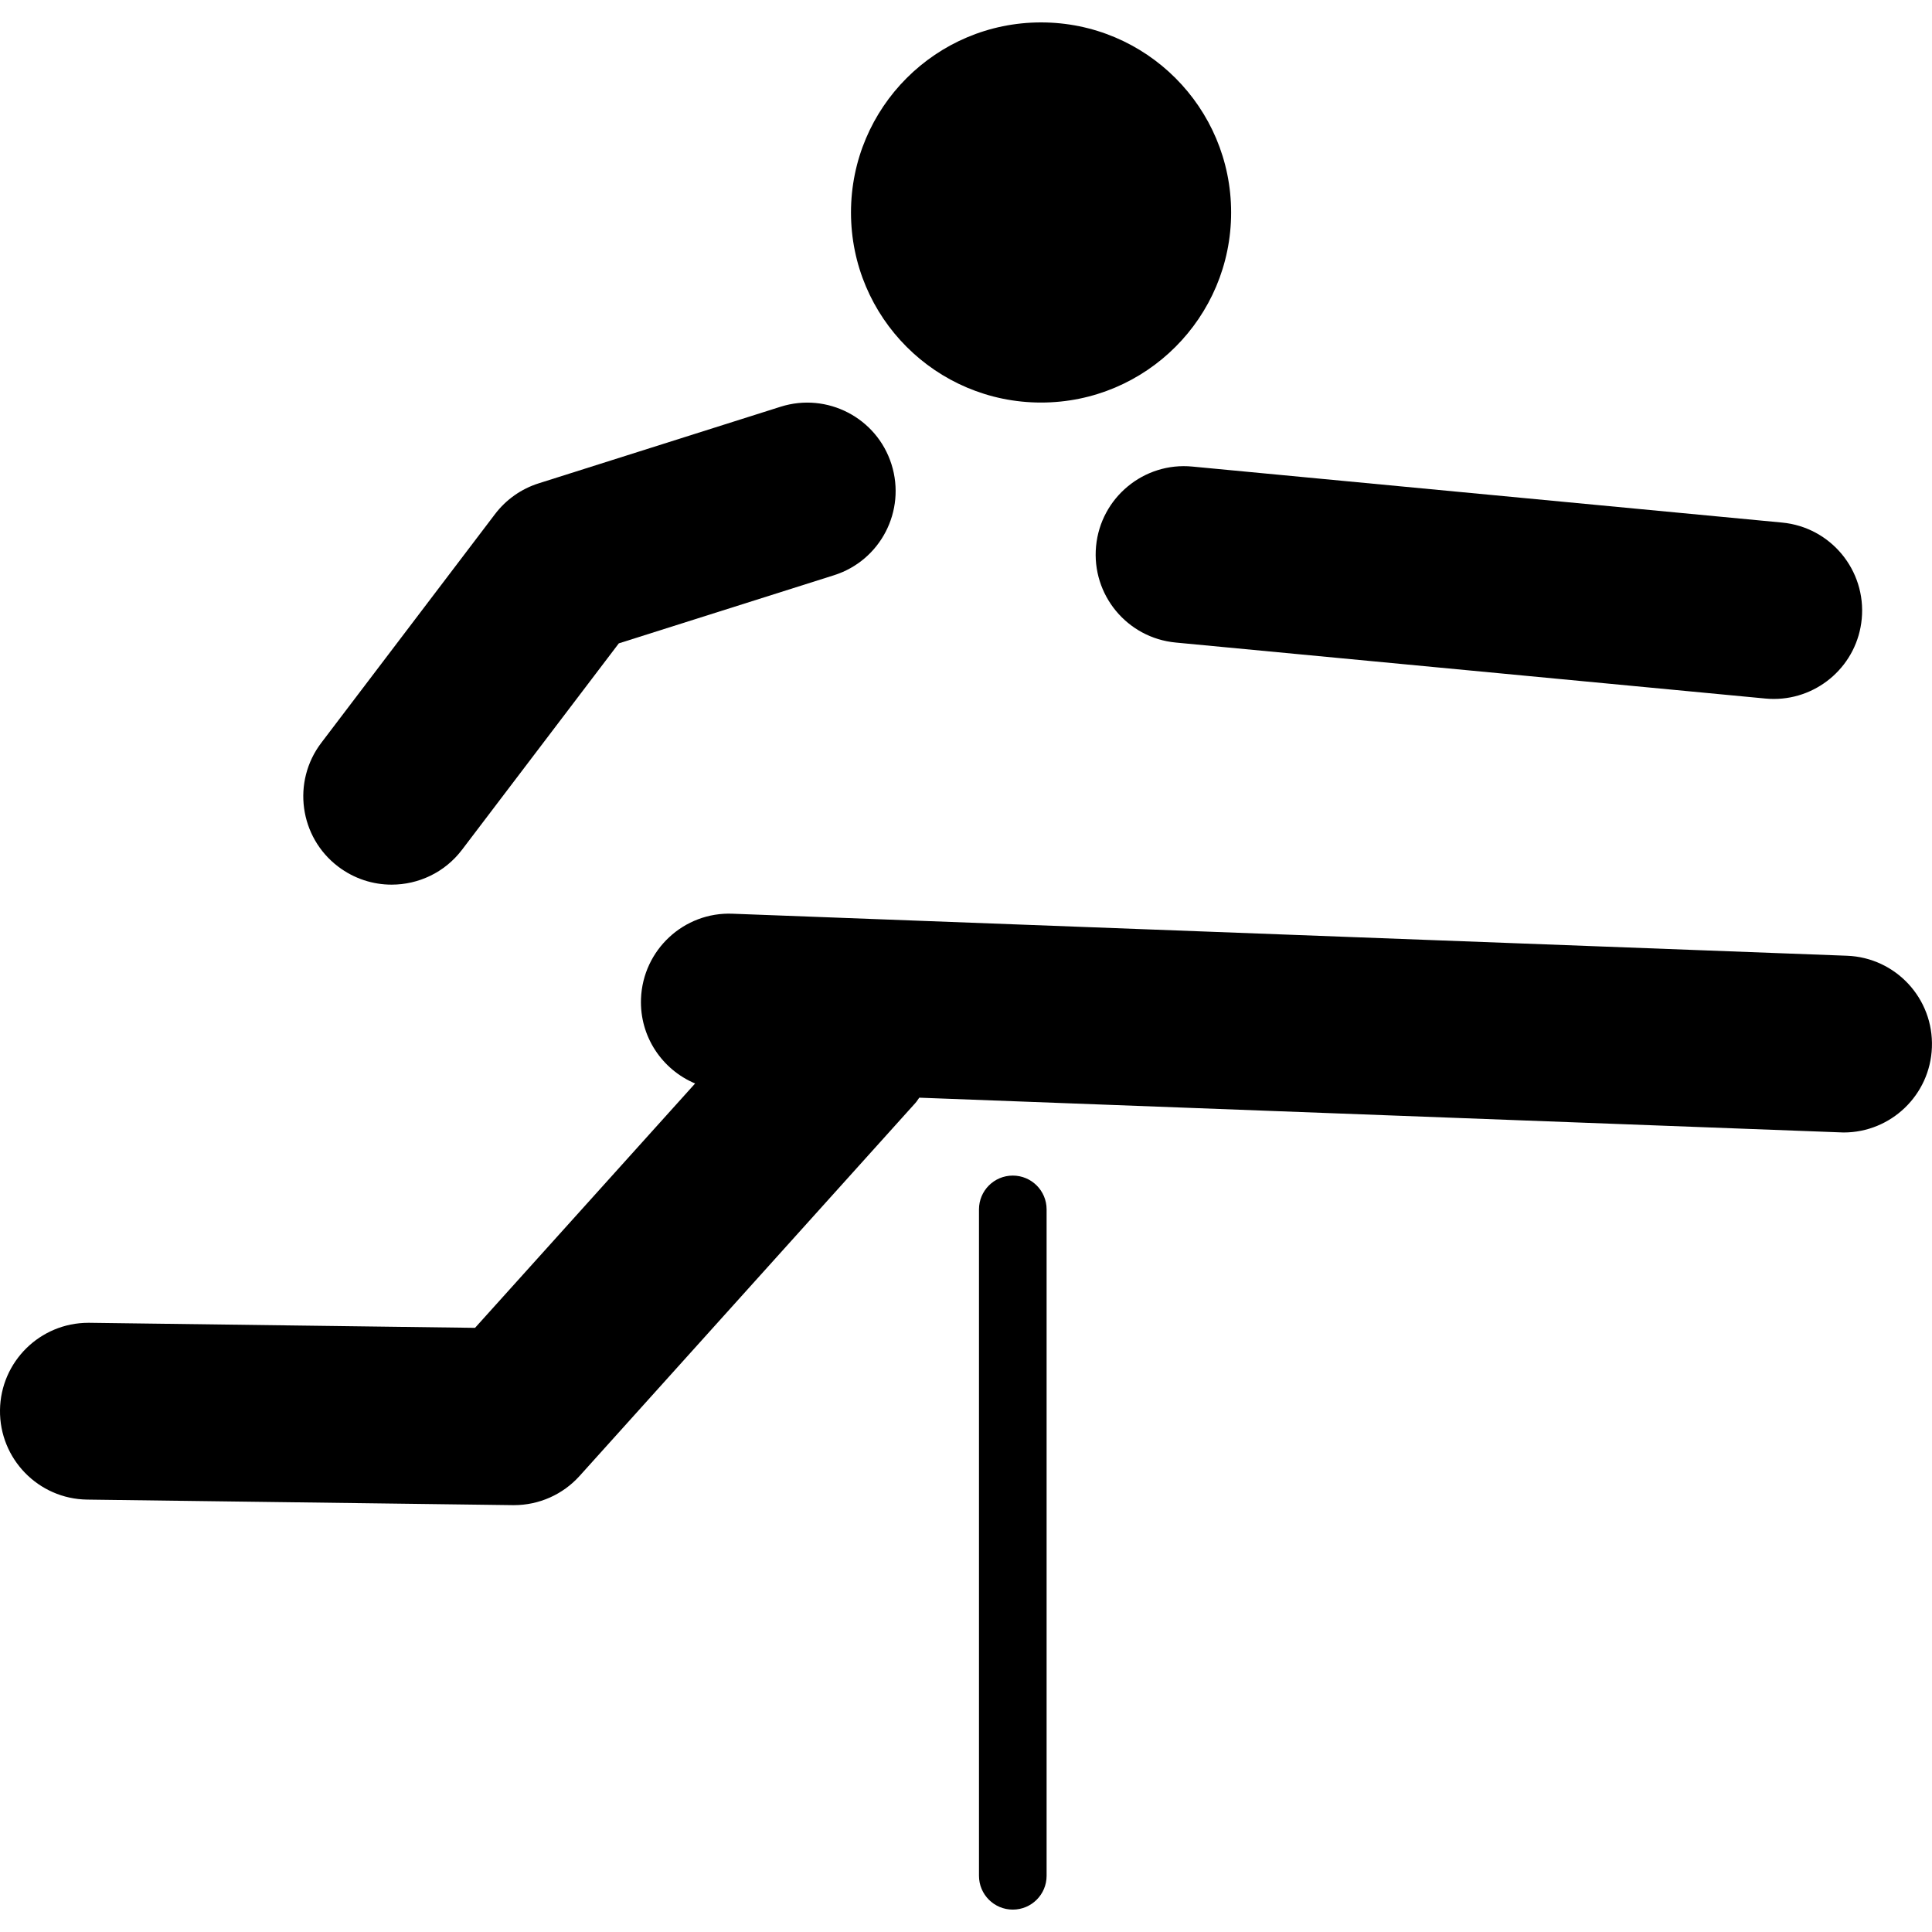 <svg xmlns="http://www.w3.org/2000/svg" xmlns:xlink="http://www.w3.org/1999/xlink" version="1.1" id="Layer_1" x="0px" y="0px" width="100px" height="100px" viewBox="0 0 100 100" enable-background="new 0 0 100 100" xml:space="preserve">
<path d="M17.506,44.857c0.83,0.628,1.799,0.932,2.764,0.932c1.381,0,2.746-0.622,3.646-1.808L32.03,33.3l11.135-3.525  c2.41-0.761,3.74-3.332,2.979-5.741s-3.334-3.743-5.742-2.981l-12.516,3.963c-0.904,0.285-1.691,0.841-2.264,1.594l-8.992,11.838  C15.102,40.459,15.493,43.331,17.506,44.857z"/>
<path d="M56.732,28.271c-0.238,2.516,1.607,4.75,4.125,4.987l30.518,2.898c0.146,0.015,0.295,0.021,0.439,0.021  c2.332,0,4.326-1.774,4.549-4.142c0.238-2.516-1.605-4.748-4.123-4.987l-30.52-2.898C59.209,23.905,56.971,25.756,56.732,28.271z"/>
<path d="M95.598,49.469L37.92,47.294c-2.52-0.104-4.646,1.875-4.742,4.4c-0.074,1.957,1.096,3.67,2.801,4.387L24.588,68.729  L4.637,68.468c-0.021,0-0.043,0-0.063,0c-2.498,0-4.541,2.01-4.574,4.516c-0.033,2.527,1.99,4.604,4.516,4.635l22.025,0.287  c0.02,0,0.041,0,0.063,0c1.293,0,2.529-0.547,3.398-1.514l17.369-19.291c0.084-0.088,0.137-0.191,0.211-0.285l47.671,1.795  c0.057,0.006,0.115,0.006,0.174,0.006c2.447,0,4.477-1.938,4.568-4.404C100.092,51.687,98.123,49.563,95.598,49.469z"/>
<circle cx="53.885" cy="10.998" r="9.838"/>
<path d="M52.422,98.841c-0.967,0-1.75-0.783-1.75-1.75V62.598c0-0.967,0.783-1.75,1.75-1.75s1.75,0.783,1.75,1.75v34.493  C54.172,98.058,53.389,98.841,52.422,98.841z"/>
</svg>